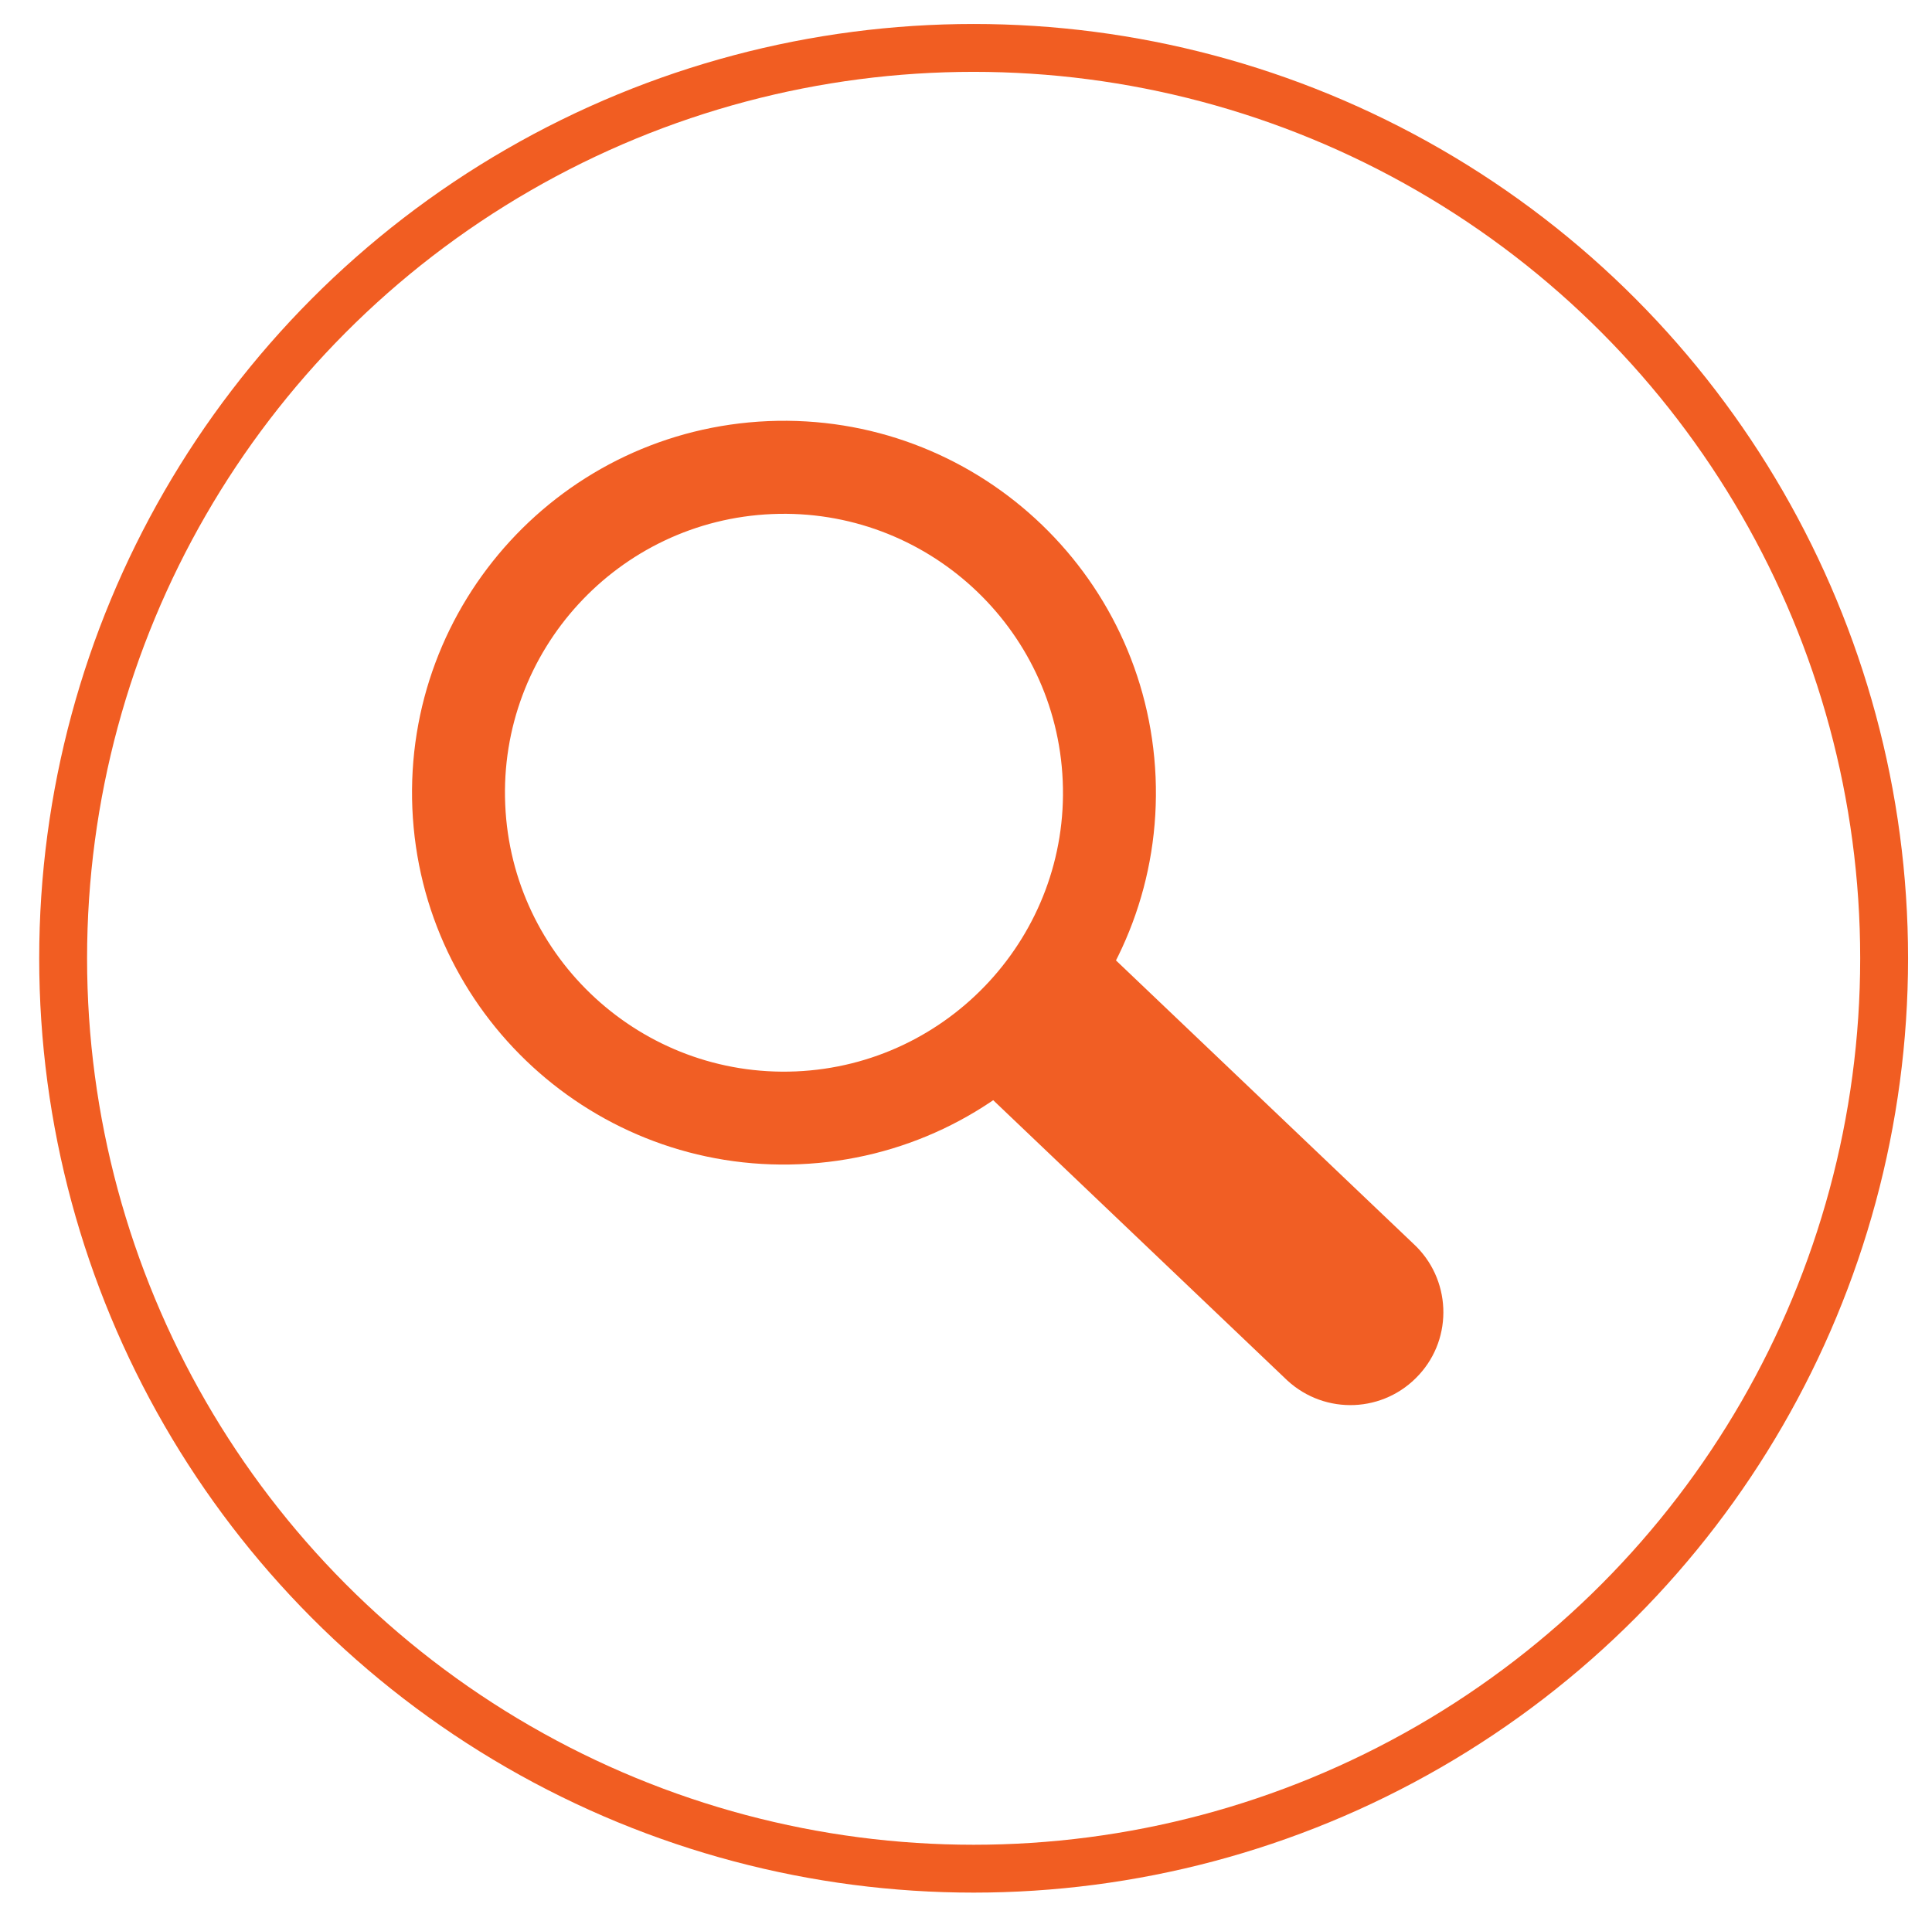 <?xml version="1.0" encoding="utf-8"?>
<!-- Generator: Adobe Illustrator 16.0.0, SVG Export Plug-In . SVG Version: 6.00 Build 0)  -->
<!DOCTYPE svg PUBLIC "-//W3C//DTD SVG 1.1//EN" "http://www.w3.org/Graphics/SVG/1.1/DTD/svg11.dtd">
<svg version="1.1" id="Layer_1" xmlns="http://www.w3.org/2000/svg" xmlns:xlink="http://www.w3.org/1999/xlink" x="0px" y="0px"
	 width="40.359px" height="40.342px" viewBox="0 0 40.359 40.342" enable-background="new 0 0 40.359 40.342" xml:space="preserve">
<g>
	<g>
		<path fill="#F15E24" d="M24.14,16.232c-0.185-4.288-3.806-7.615-8.094-7.434c-4.287,0.183-7.612,3.806-7.432,8.093
			c0.184,4.287,3.806,7.615,8.091,7.432C20.993,24.143,24.321,20.519,24.14,16.232z M16.626,22.384
			c-3.213,0.137-5.936-2.364-6.072-5.574c-0.139-3.211,2.361-5.934,5.574-6.07c3.213-0.137,5.936,2.363,6.072,5.574
			C22.339,19.525,19.833,22.248,16.626,22.384z"/>
		<path fill="#F15E24" d="M29.525,25.984l-6.558-6.248c-0.663,1.131-1.558,2.107-2.628,2.86l6.555,6.247
			c0.795,0.728,2.021,0.674,2.746-0.117C30.367,27.939,30.311,26.708,29.525,25.984z"/>
	</g>
</g>
<circle fill="none" stroke="#F15D22" stroke-miterlimit="10" cx="20.339" cy="20.021" r="19.02"/>
</svg>
